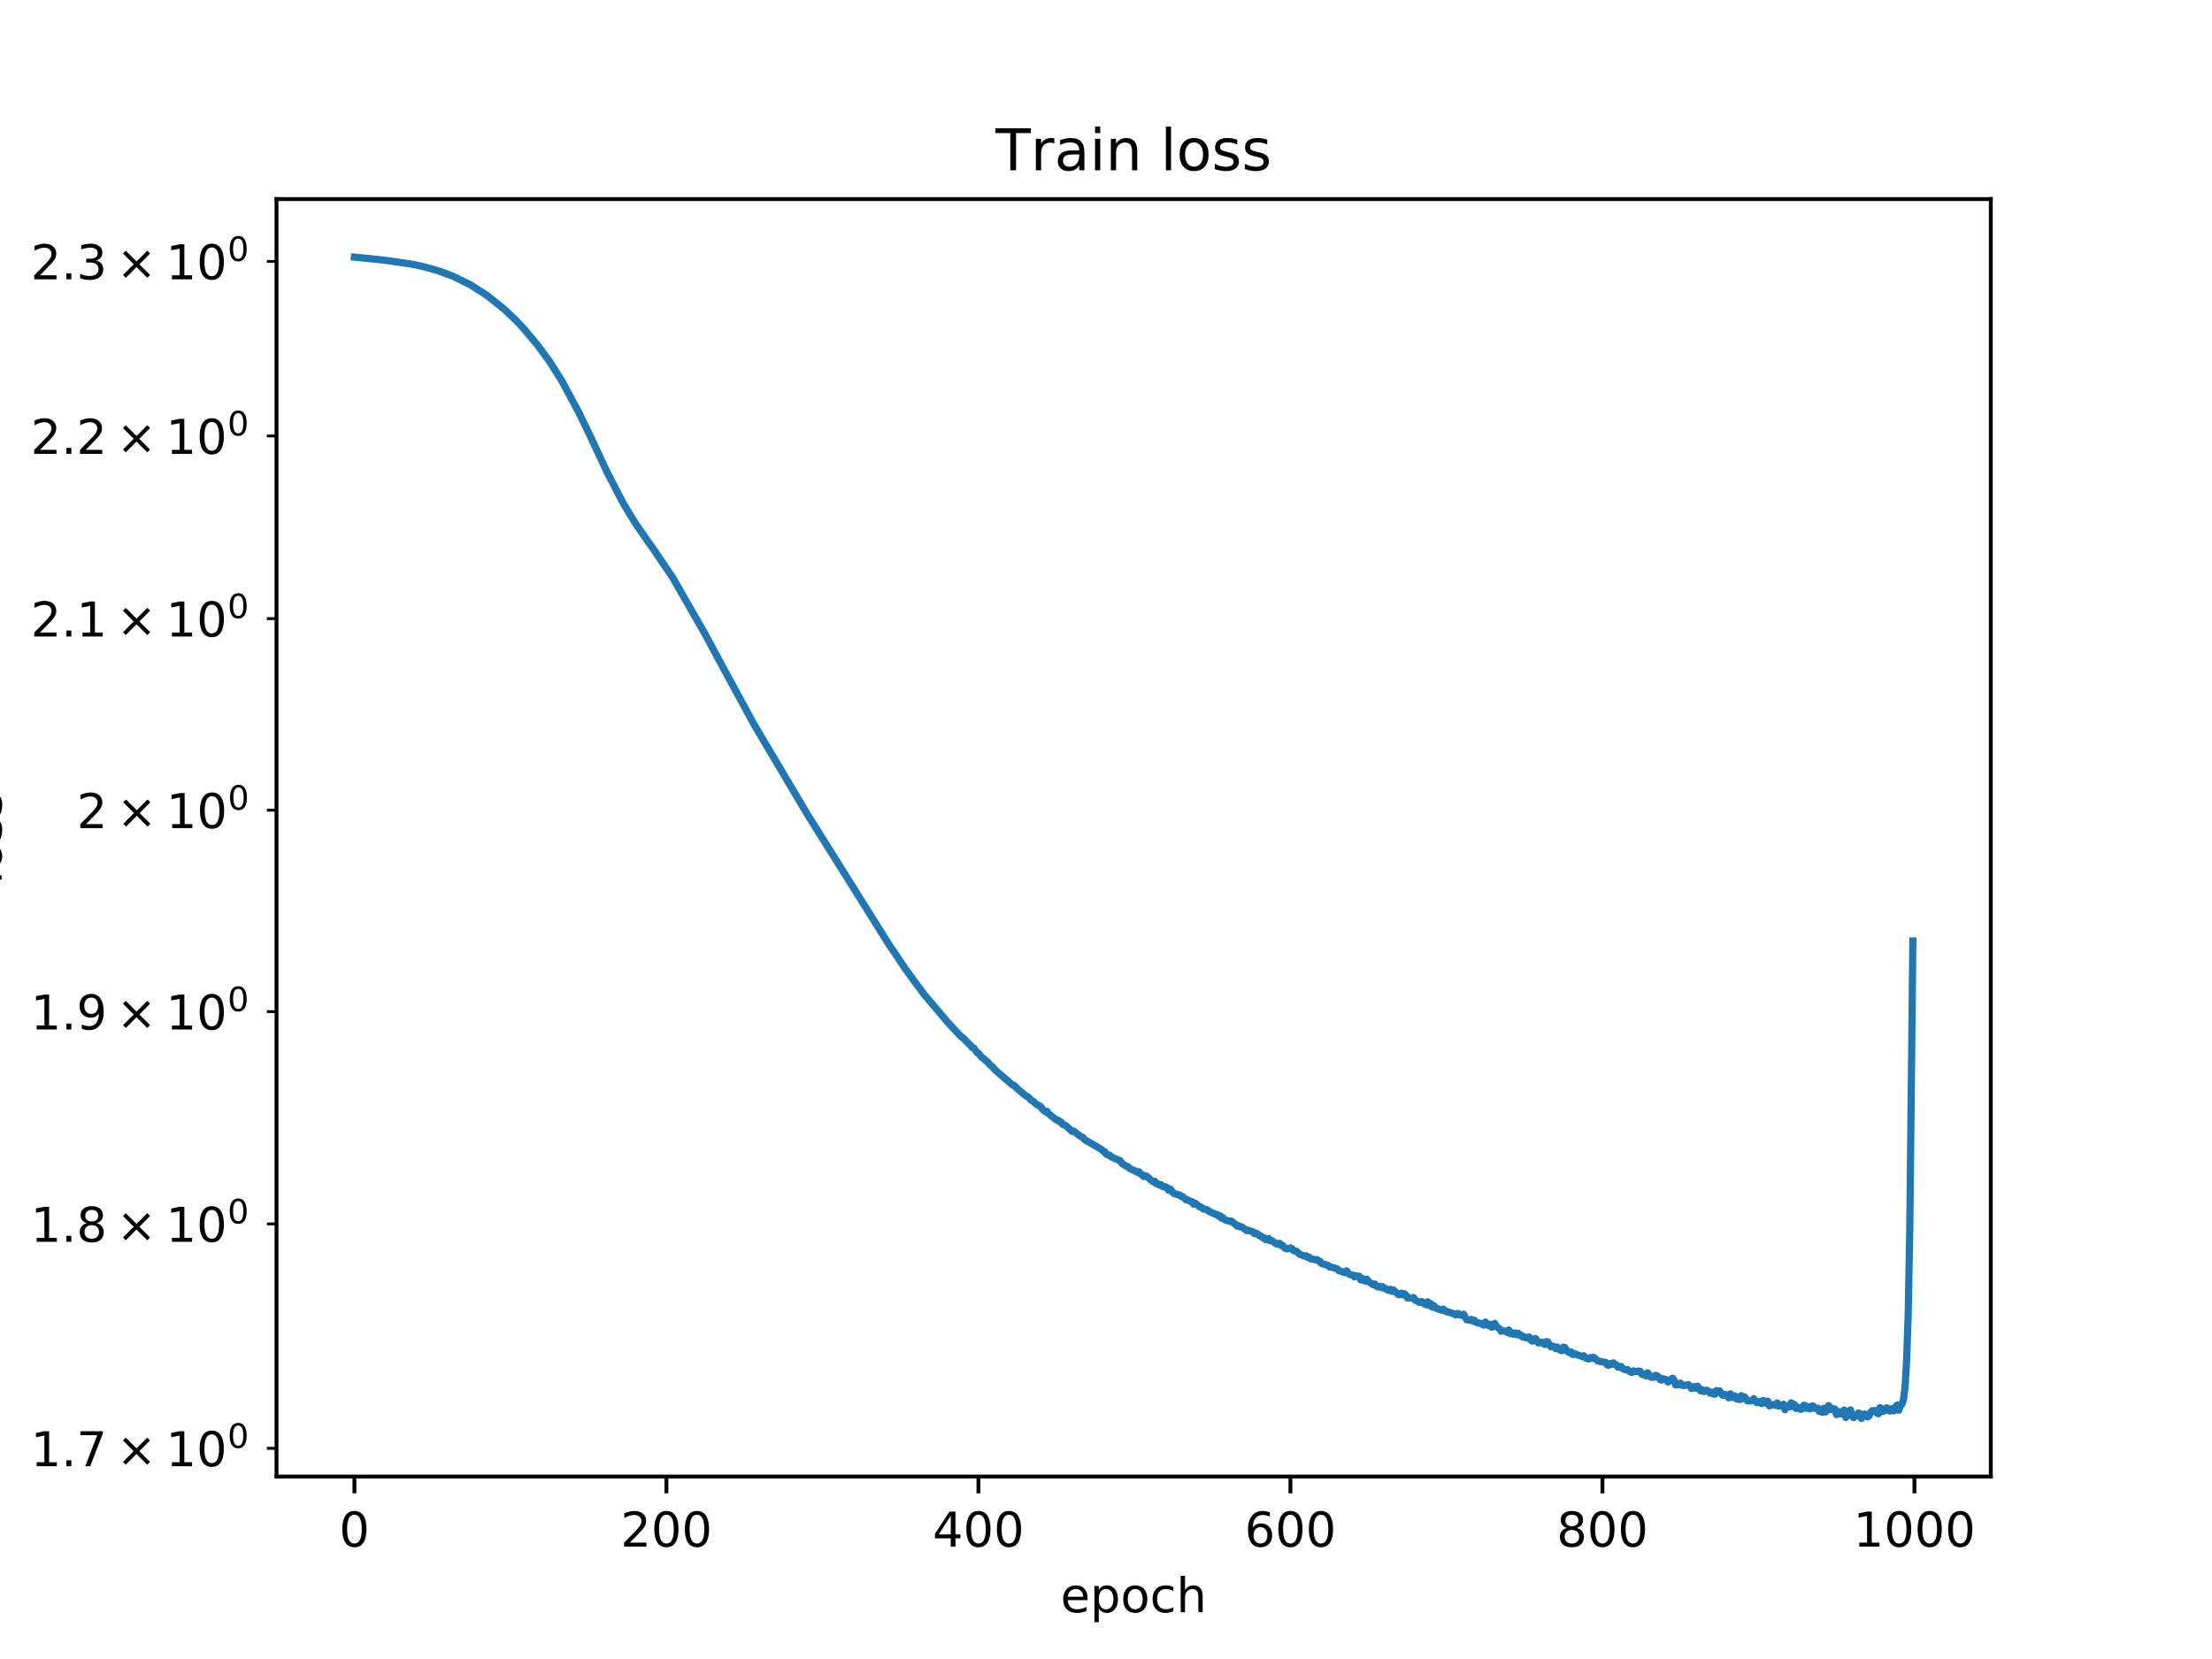 <?xml version="1.0" encoding="utf-8" standalone="no"?>
<!DOCTYPE svg PUBLIC "-//W3C//DTD SVG 1.1//EN"
  "http://www.w3.org/Graphics/SVG/1.1/DTD/svg11.dtd">
<!-- Created with matplotlib (https://matplotlib.org/) -->
<svg height="345.6pt" version="1.1" viewBox="0 0 460.8 345.6" width="460.8pt" xmlns="http://www.w3.org/2000/svg" xmlns:xlink="http://www.w3.org/1999/xlink">
 <defs>
  <style type="text/css">
*{stroke-linecap:butt;stroke-linejoin:round;}
  </style>
 </defs>
 <g id="figure_1">
  <g id="patch_1">
   <path d="M 0 345.6 
L 460.8 345.6 
L 460.8 0 
L 0 0 
z
" style="fill:#ffffff;"/>
  </g>
  <g id="axes_1">
   <g id="patch_2">
    <path d="M 57.6 307.584 
L 414.72 307.584 
L 414.72 41.472 
L 57.6 41.472 
z
" style="fill:#ffffff;"/>
   </g>
   <g id="matplotlib.axis_1">
    <g id="xtick_1">
     <g id="line2d_1">
      <defs>
       <path d="M 0 0 
L 0 3.5 
" id="m58e4451505" style="stroke:#000000;stroke-width:0.8;"/>
      </defs>
      <g>
       <use style="stroke:#000000;stroke-width:0.8;" x="73.833" xlink:href="#m58e4451505" y="307.584"/>
      </g>
     </g>
     <g id="text_1">
      <!-- 0 -->
      <defs>
       <path d="M 31.781 66.406 
Q 24.172 66.406 20.328 58.906 
Q 16.5 51.422 16.5 36.375 
Q 16.5 21.391 20.328 13.891 
Q 24.172 6.391 31.781 6.391 
Q 39.453 6.391 43.281 13.891 
Q 47.125 21.391 47.125 36.375 
Q 47.125 51.422 43.281 58.906 
Q 39.453 66.406 31.781 66.406 
z
M 31.781 74.219 
Q 44.047 74.219 50.516 64.516 
Q 56.984 54.828 56.984 36.375 
Q 56.984 17.969 50.516 8.266 
Q 44.047 -1.422 31.781 -1.422 
Q 19.531 -1.422 13.062 8.266 
Q 6.594 17.969 6.594 36.375 
Q 6.594 54.828 13.062 64.516 
Q 19.531 74.219 31.781 74.219 
z
" id="DejaVuSans-48"/>
      </defs>
      <g transform="translate(70.651 322.182)scale(0.1 -0.1)">
       <use xlink:href="#DejaVuSans-48"/>
      </g>
     </g>
    </g>
    <g id="xtick_2">
     <g id="line2d_2">
      <g>
       <use style="stroke:#000000;stroke-width:0.8;" x="138.829" xlink:href="#m58e4451505" y="307.584"/>
      </g>
     </g>
     <g id="text_2">
      <!-- 200 -->
      <defs>
       <path d="M 19.188 8.297 
L 53.609 8.297 
L 53.609 0 
L 7.328 0 
L 7.328 8.297 
Q 12.938 14.109 22.625 23.891 
Q 32.328 33.688 34.812 36.531 
Q 39.547 41.844 41.422 45.531 
Q 43.312 49.219 43.312 52.781 
Q 43.312 58.594 39.234 62.25 
Q 35.156 65.922 28.609 65.922 
Q 23.969 65.922 18.812 64.312 
Q 13.672 62.703 7.812 59.422 
L 7.812 69.391 
Q 13.766 71.781 18.938 73 
Q 24.125 74.219 28.422 74.219 
Q 39.75 74.219 46.484 68.547 
Q 53.219 62.891 53.219 53.422 
Q 53.219 48.922 51.531 44.891 
Q 49.859 40.875 45.406 35.406 
Q 44.188 33.984 37.641 27.219 
Q 31.109 20.453 19.188 8.297 
z
" id="DejaVuSans-50"/>
      </defs>
      <g transform="translate(129.285 322.182)scale(0.1 -0.1)">
       <use xlink:href="#DejaVuSans-50"/>
       <use x="63.623" xlink:href="#DejaVuSans-48"/>
       <use x="127.246" xlink:href="#DejaVuSans-48"/>
      </g>
     </g>
    </g>
    <g id="xtick_3">
     <g id="line2d_3">
      <g>
       <use style="stroke:#000000;stroke-width:0.8;" x="203.825" xlink:href="#m58e4451505" y="307.584"/>
      </g>
     </g>
     <g id="text_3">
      <!-- 400 -->
      <defs>
       <path d="M 37.797 64.312 
L 12.891 25.391 
L 37.797 25.391 
z
M 35.203 72.906 
L 47.609 72.906 
L 47.609 25.391 
L 58.016 25.391 
L 58.016 17.188 
L 47.609 17.188 
L 47.609 0 
L 37.797 0 
L 37.797 17.188 
L 4.891 17.188 
L 4.891 26.703 
z
" id="DejaVuSans-52"/>
      </defs>
      <g transform="translate(194.281 322.182)scale(0.1 -0.1)">
       <use xlink:href="#DejaVuSans-52"/>
       <use x="63.623" xlink:href="#DejaVuSans-48"/>
       <use x="127.246" xlink:href="#DejaVuSans-48"/>
      </g>
     </g>
    </g>
    <g id="xtick_4">
     <g id="line2d_4">
      <g>
       <use style="stroke:#000000;stroke-width:0.8;" x="268.82" xlink:href="#m58e4451505" y="307.584"/>
      </g>
     </g>
     <g id="text_4">
      <!-- 600 -->
      <defs>
       <path d="M 33.016 40.375 
Q 26.375 40.375 22.484 35.828 
Q 18.609 31.297 18.609 23.391 
Q 18.609 15.531 22.484 10.953 
Q 26.375 6.391 33.016 6.391 
Q 39.656 6.391 43.531 10.953 
Q 47.406 15.531 47.406 23.391 
Q 47.406 31.297 43.531 35.828 
Q 39.656 40.375 33.016 40.375 
z
M 52.594 71.297 
L 52.594 62.312 
Q 48.875 64.062 45.094 64.984 
Q 41.312 65.922 37.594 65.922 
Q 27.828 65.922 22.672 59.328 
Q 17.531 52.734 16.797 39.406 
Q 19.672 43.656 24.016 45.922 
Q 28.375 48.188 33.594 48.188 
Q 44.578 48.188 50.953 41.516 
Q 57.328 34.859 57.328 23.391 
Q 57.328 12.156 50.688 5.359 
Q 44.047 -1.422 33.016 -1.422 
Q 20.359 -1.422 13.672 8.266 
Q 6.984 17.969 6.984 36.375 
Q 6.984 53.656 15.188 63.938 
Q 23.391 74.219 37.203 74.219 
Q 40.922 74.219 44.703 73.484 
Q 48.484 72.75 52.594 71.297 
z
" id="DejaVuSans-54"/>
      </defs>
      <g transform="translate(259.277 322.182)scale(0.1 -0.1)">
       <use xlink:href="#DejaVuSans-54"/>
       <use x="63.623" xlink:href="#DejaVuSans-48"/>
       <use x="127.246" xlink:href="#DejaVuSans-48"/>
      </g>
     </g>
    </g>
    <g id="xtick_5">
     <g id="line2d_5">
      <g>
       <use style="stroke:#000000;stroke-width:0.8;" x="333.816" xlink:href="#m58e4451505" y="307.584"/>
      </g>
     </g>
     <g id="text_5">
      <!-- 800 -->
      <defs>
       <path d="M 31.781 34.625 
Q 24.75 34.625 20.719 30.859 
Q 16.703 27.094 16.703 20.516 
Q 16.703 13.922 20.719 10.156 
Q 24.75 6.391 31.781 6.391 
Q 38.812 6.391 42.859 10.172 
Q 46.922 13.969 46.922 20.516 
Q 46.922 27.094 42.891 30.859 
Q 38.875 34.625 31.781 34.625 
z
M 21.922 38.812 
Q 15.578 40.375 12.031 44.719 
Q 8.5 49.078 8.5 55.328 
Q 8.5 64.062 14.719 69.141 
Q 20.953 74.219 31.781 74.219 
Q 42.672 74.219 48.875 69.141 
Q 55.078 64.062 55.078 55.328 
Q 55.078 49.078 51.531 44.719 
Q 48 40.375 41.703 38.812 
Q 48.828 37.156 52.797 32.312 
Q 56.781 27.484 56.781 20.516 
Q 56.781 9.906 50.312 4.234 
Q 43.844 -1.422 31.781 -1.422 
Q 19.734 -1.422 13.25 4.234 
Q 6.781 9.906 6.781 20.516 
Q 6.781 27.484 10.781 32.312 
Q 14.797 37.156 21.922 38.812 
z
M 18.312 54.391 
Q 18.312 48.734 21.844 45.562 
Q 25.391 42.391 31.781 42.391 
Q 38.141 42.391 41.719 45.562 
Q 45.312 48.734 45.312 54.391 
Q 45.312 60.062 41.719 63.234 
Q 38.141 66.406 31.781 66.406 
Q 25.391 66.406 21.844 63.234 
Q 18.312 60.062 18.312 54.391 
z
" id="DejaVuSans-56"/>
      </defs>
      <g transform="translate(324.273 322.182)scale(0.1 -0.1)">
       <use xlink:href="#DejaVuSans-56"/>
       <use x="63.623" xlink:href="#DejaVuSans-48"/>
       <use x="127.246" xlink:href="#DejaVuSans-48"/>
      </g>
     </g>
    </g>
    <g id="xtick_6">
     <g id="line2d_6">
      <g>
       <use style="stroke:#000000;stroke-width:0.8;" x="398.812" xlink:href="#m58e4451505" y="307.584"/>
      </g>
     </g>
     <g id="text_6">
      <!-- 1000 -->
      <defs>
       <path d="M 12.406 8.297 
L 28.516 8.297 
L 28.516 63.922 
L 10.984 60.406 
L 10.984 69.391 
L 28.422 72.906 
L 38.281 72.906 
L 38.281 8.297 
L 54.391 8.297 
L 54.391 0 
L 12.406 0 
z
" id="DejaVuSans-49"/>
      </defs>
      <g transform="translate(386.087 322.182)scale(0.1 -0.1)">
       <use xlink:href="#DejaVuSans-49"/>
       <use x="63.623" xlink:href="#DejaVuSans-48"/>
       <use x="127.246" xlink:href="#DejaVuSans-48"/>
       <use x="190.869" xlink:href="#DejaVuSans-48"/>
      </g>
     </g>
    </g>
    <g id="text_7">
     <!-- epoch -->
     <defs>
      <path d="M 56.203 29.594 
L 56.203 25.203 
L 14.891 25.203 
Q 15.484 15.922 20.484 11.062 
Q 25.484 6.203 34.422 6.203 
Q 39.594 6.203 44.453 7.469 
Q 49.312 8.734 54.109 11.281 
L 54.109 2.781 
Q 49.266 0.734 44.188 -0.344 
Q 39.109 -1.422 33.891 -1.422 
Q 20.797 -1.422 13.156 6.188 
Q 5.516 13.812 5.516 26.812 
Q 5.516 40.234 12.766 48.109 
Q 20.016 56 32.328 56 
Q 43.359 56 49.781 48.891 
Q 56.203 41.797 56.203 29.594 
z
M 47.219 32.234 
Q 47.125 39.594 43.094 43.984 
Q 39.062 48.391 32.422 48.391 
Q 24.906 48.391 20.391 44.141 
Q 15.875 39.891 15.188 32.172 
z
" id="DejaVuSans-101"/>
      <path d="M 18.109 8.203 
L 18.109 -20.797 
L 9.078 -20.797 
L 9.078 54.688 
L 18.109 54.688 
L 18.109 46.391 
Q 20.953 51.266 25.266 53.625 
Q 29.594 56 35.594 56 
Q 45.562 56 51.781 48.094 
Q 58.016 40.188 58.016 27.297 
Q 58.016 14.406 51.781 6.484 
Q 45.562 -1.422 35.594 -1.422 
Q 29.594 -1.422 25.266 0.953 
Q 20.953 3.328 18.109 8.203 
z
M 48.688 27.297 
Q 48.688 37.203 44.609 42.844 
Q 40.531 48.484 33.406 48.484 
Q 26.266 48.484 22.188 42.844 
Q 18.109 37.203 18.109 27.297 
Q 18.109 17.391 22.188 11.75 
Q 26.266 6.109 33.406 6.109 
Q 40.531 6.109 44.609 11.75 
Q 48.688 17.391 48.688 27.297 
z
" id="DejaVuSans-112"/>
      <path d="M 30.609 48.391 
Q 23.391 48.391 19.188 42.75 
Q 14.984 37.109 14.984 27.297 
Q 14.984 17.484 19.156 11.844 
Q 23.344 6.203 30.609 6.203 
Q 37.797 6.203 41.984 11.859 
Q 46.188 17.531 46.188 27.297 
Q 46.188 37.016 41.984 42.703 
Q 37.797 48.391 30.609 48.391 
z
M 30.609 56 
Q 42.328 56 49.016 48.375 
Q 55.719 40.766 55.719 27.297 
Q 55.719 13.875 49.016 6.219 
Q 42.328 -1.422 30.609 -1.422 
Q 18.844 -1.422 12.172 6.219 
Q 5.516 13.875 5.516 27.297 
Q 5.516 40.766 12.172 48.375 
Q 18.844 56 30.609 56 
z
" id="DejaVuSans-111"/>
      <path d="M 48.781 52.594 
L 48.781 44.188 
Q 44.969 46.297 41.141 47.344 
Q 37.312 48.391 33.406 48.391 
Q 24.656 48.391 19.812 42.844 
Q 14.984 37.312 14.984 27.297 
Q 14.984 17.281 19.812 11.734 
Q 24.656 6.203 33.406 6.203 
Q 37.312 6.203 41.141 7.25 
Q 44.969 8.297 48.781 10.406 
L 48.781 2.094 
Q 45.016 0.344 40.984 -0.531 
Q 36.969 -1.422 32.422 -1.422 
Q 20.062 -1.422 12.781 6.344 
Q 5.516 14.109 5.516 27.297 
Q 5.516 40.672 12.859 48.328 
Q 20.219 56 33.016 56 
Q 37.156 56 41.109 55.141 
Q 45.062 54.297 48.781 52.594 
z
" id="DejaVuSans-99"/>
      <path d="M 54.891 33.016 
L 54.891 0 
L 45.906 0 
L 45.906 32.719 
Q 45.906 40.484 42.875 44.328 
Q 39.844 48.188 33.797 48.188 
Q 26.516 48.188 22.312 43.547 
Q 18.109 38.922 18.109 30.906 
L 18.109 0 
L 9.078 0 
L 9.078 75.984 
L 18.109 75.984 
L 18.109 46.188 
Q 21.344 51.125 25.703 53.562 
Q 30.078 56 35.797 56 
Q 45.219 56 50.047 50.172 
Q 54.891 44.344 54.891 33.016 
z
" id="DejaVuSans-104"/>
     </defs>
     <g transform="translate(220.932 335.861)scale(0.1 -0.1)">
      <use xlink:href="#DejaVuSans-101"/>
      <use x="61.523" xlink:href="#DejaVuSans-112"/>
      <use x="125" xlink:href="#DejaVuSans-111"/>
      <use x="186.182" xlink:href="#DejaVuSans-99"/>
      <use x="241.162" xlink:href="#DejaVuSans-104"/>
     </g>
    </g>
   </g>
   <g id="matplotlib.axis_2">
    <g id="ytick_1">
     <g id="line2d_7">
      <defs>
       <path d="M 0 0 
L -2 0 
" id="mb1289e34ef" style="stroke:#000000;stroke-width:0.6;"/>
      </defs>
      <g>
       <use style="stroke:#000000;stroke-width:0.6;" x="57.6" xlink:href="#mb1289e34ef" y="301.718"/>
      </g>
     </g>
     <g id="text_8">
      <!-- $\mathdefault{1.7\times10^{0}}$ -->
      <defs>
       <path d="M 10.688 12.406 
L 21 12.406 
L 21 0 
L 10.688 0 
z
" id="DejaVuSans-46"/>
       <path d="M 8.203 72.906 
L 55.078 72.906 
L 55.078 68.703 
L 28.609 0 
L 18.312 0 
L 43.219 64.594 
L 8.203 64.594 
z
" id="DejaVuSans-55"/>
       <path d="M 70.125 53.719 
L 47.797 31.297 
L 70.125 8.984 
L 64.312 3.078 
L 41.891 25.484 
L 19.484 3.078 
L 13.719 8.984 
L 35.984 31.297 
L 13.719 53.719 
L 19.484 59.625 
L 41.891 37.203 
L 64.312 59.625 
z
" id="DejaVuSans-215"/>
      </defs>
      <g transform="translate(6.4 305.518)scale(0.1 -0.1)">
       <use transform="translate(0 0.766)" xlink:href="#DejaVuSans-49"/>
       <use transform="translate(63.623 0.766)" xlink:href="#DejaVuSans-46"/>
       <use transform="translate(95.301 0.766)" xlink:href="#DejaVuSans-55"/>
       <use transform="translate(178.406 0.766)" xlink:href="#DejaVuSans-215"/>
       <use transform="translate(281.678 0.766)" xlink:href="#DejaVuSans-49"/>
       <use transform="translate(345.301 0.766)" xlink:href="#DejaVuSans-48"/>
       <use transform="translate(409.881 39.047)scale(0.7)" xlink:href="#DejaVuSans-48"/>
      </g>
     </g>
    </g>
    <g id="ytick_2">
     <g id="line2d_8">
      <g>
       <use style="stroke:#000000;stroke-width:0.6;" x="57.6" xlink:href="#mb1289e34ef" y="254.964"/>
      </g>
     </g>
     <g id="text_9">
      <!-- $\mathdefault{1.8\times10^{0}}$ -->
      <g transform="translate(6.4 258.764)scale(0.1 -0.1)">
       <use transform="translate(0 0.766)" xlink:href="#DejaVuSans-49"/>
       <use transform="translate(63.623 0.766)" xlink:href="#DejaVuSans-46"/>
       <use transform="translate(95.379 0.766)" xlink:href="#DejaVuSans-56"/>
       <use transform="translate(178.484 0.766)" xlink:href="#DejaVuSans-215"/>
       <use transform="translate(281.756 0.766)" xlink:href="#DejaVuSans-49"/>
       <use transform="translate(345.379 0.766)" xlink:href="#DejaVuSans-48"/>
       <use transform="translate(409.959 39.047)scale(0.7)" xlink:href="#DejaVuSans-48"/>
      </g>
     </g>
    </g>
    <g id="ytick_3">
     <g id="line2d_9">
      <g>
       <use style="stroke:#000000;stroke-width:0.6;" x="57.6" xlink:href="#mb1289e34ef" y="210.739"/>
      </g>
     </g>
     <g id="text_10">
      <!-- $\mathdefault{1.9\times10^{0}}$ -->
      <defs>
       <path d="M 10.984 1.516 
L 10.984 10.5 
Q 14.703 8.734 18.5 7.812 
Q 22.312 6.891 25.984 6.891 
Q 35.75 6.891 40.891 13.453 
Q 46.047 20.016 46.781 33.406 
Q 43.953 29.203 39.594 26.953 
Q 35.25 24.703 29.984 24.703 
Q 19.047 24.703 12.672 31.312 
Q 6.297 37.938 6.297 49.422 
Q 6.297 60.641 12.938 67.422 
Q 19.578 74.219 30.609 74.219 
Q 43.266 74.219 49.922 64.516 
Q 56.594 54.828 56.594 36.375 
Q 56.594 19.141 48.406 8.859 
Q 40.234 -1.422 26.422 -1.422 
Q 22.703 -1.422 18.891 -0.688 
Q 15.094 0.047 10.984 1.516 
z
M 30.609 32.422 
Q 37.25 32.422 41.125 36.953 
Q 45.016 41.5 45.016 49.422 
Q 45.016 57.281 41.125 61.844 
Q 37.25 66.406 30.609 66.406 
Q 23.969 66.406 20.094 61.844 
Q 16.219 57.281 16.219 49.422 
Q 16.219 41.5 20.094 36.953 
Q 23.969 32.422 30.609 32.422 
z
" id="DejaVuSans-57"/>
      </defs>
      <g transform="translate(6.4 214.538)scale(0.1 -0.1)">
       <use transform="translate(0 0.766)" xlink:href="#DejaVuSans-49"/>
       <use transform="translate(63.623 0.766)" xlink:href="#DejaVuSans-46"/>
       <use transform="translate(95.41 0.766)" xlink:href="#DejaVuSans-57"/>
       <use transform="translate(178.516 0.766)" xlink:href="#DejaVuSans-215"/>
       <use transform="translate(281.787 0.766)" xlink:href="#DejaVuSans-49"/>
       <use transform="translate(345.41 0.766)" xlink:href="#DejaVuSans-48"/>
       <use transform="translate(409.99 39.047)scale(0.7)" xlink:href="#DejaVuSans-48"/>
      </g>
     </g>
    </g>
    <g id="ytick_4">
     <g id="line2d_10">
      <g>
       <use style="stroke:#000000;stroke-width:0.6;" x="57.6" xlink:href="#mb1289e34ef" y="168.782"/>
      </g>
     </g>
     <g id="text_11">
      <!-- $\mathdefault{2\times10^{0}}$ -->
      <g transform="translate(16 172.582)scale(0.1 -0.1)">
       <use transform="translate(0 0.766)" xlink:href="#DejaVuSans-50"/>
       <use transform="translate(83.105 0.766)" xlink:href="#DejaVuSans-215"/>
       <use transform="translate(186.377 0.766)" xlink:href="#DejaVuSans-49"/>
       <use transform="translate(250 0.766)" xlink:href="#DejaVuSans-48"/>
       <use transform="translate(314.58 39.047)scale(0.7)" xlink:href="#DejaVuSans-48"/>
      </g>
     </g>
    </g>
    <g id="ytick_5">
     <g id="line2d_11">
      <g>
       <use style="stroke:#000000;stroke-width:0.6;" x="57.6" xlink:href="#mb1289e34ef" y="128.873"/>
      </g>
     </g>
     <g id="text_12">
      <!-- $\mathdefault{2.1\times10^{0}}$ -->
      <g transform="translate(6.4 132.673)scale(0.1 -0.1)">
       <use transform="translate(0 0.766)" xlink:href="#DejaVuSans-50"/>
       <use transform="translate(63.623 0.766)" xlink:href="#DejaVuSans-46"/>
       <use transform="translate(95.41 0.766)" xlink:href="#DejaVuSans-49"/>
       <use transform="translate(178.516 0.766)" xlink:href="#DejaVuSans-215"/>
       <use transform="translate(281.787 0.766)" xlink:href="#DejaVuSans-49"/>
       <use transform="translate(345.41 0.766)" xlink:href="#DejaVuSans-48"/>
       <use transform="translate(409.99 39.047)scale(0.7)" xlink:href="#DejaVuSans-48"/>
      </g>
     </g>
    </g>
    <g id="ytick_6">
     <g id="line2d_12">
      <g>
       <use style="stroke:#000000;stroke-width:0.6;" x="57.6" xlink:href="#mb1289e34ef" y="90.821"/>
      </g>
     </g>
     <g id="text_13">
      <!-- $\mathdefault{2.2\times10^{0}}$ -->
      <g transform="translate(6.4 94.62)scale(0.1 -0.1)">
       <use transform="translate(0 0.766)" xlink:href="#DejaVuSans-50"/>
       <use transform="translate(63.623 0.766)" xlink:href="#DejaVuSans-46"/>
       <use transform="translate(95.332 0.766)" xlink:href="#DejaVuSans-50"/>
       <use transform="translate(178.438 0.766)" xlink:href="#DejaVuSans-215"/>
       <use transform="translate(281.709 0.766)" xlink:href="#DejaVuSans-49"/>
       <use transform="translate(345.332 0.766)" xlink:href="#DejaVuSans-48"/>
       <use transform="translate(409.912 39.047)scale(0.7)" xlink:href="#DejaVuSans-48"/>
      </g>
     </g>
    </g>
    <g id="ytick_7">
     <g id="line2d_13">
      <g>
       <use style="stroke:#000000;stroke-width:0.6;" x="57.6" xlink:href="#mb1289e34ef" y="54.461"/>
      </g>
     </g>
     <g id="text_14">
      <!-- $\mathdefault{2.3\times10^{0}}$ -->
      <defs>
       <path d="M 40.578 39.312 
Q 47.656 37.797 51.625 33 
Q 55.609 28.219 55.609 21.188 
Q 55.609 10.406 48.188 4.484 
Q 40.766 -1.422 27.094 -1.422 
Q 22.516 -1.422 17.656 -0.516 
Q 12.797 0.391 7.625 2.203 
L 7.625 11.719 
Q 11.719 9.328 16.594 8.109 
Q 21.484 6.891 26.812 6.891 
Q 36.078 6.891 40.938 10.547 
Q 45.797 14.203 45.797 21.188 
Q 45.797 27.641 41.281 31.266 
Q 36.766 34.906 28.719 34.906 
L 20.219 34.906 
L 20.219 43.016 
L 29.109 43.016 
Q 36.375 43.016 40.234 45.922 
Q 44.094 48.828 44.094 54.297 
Q 44.094 59.906 40.109 62.906 
Q 36.141 65.922 28.719 65.922 
Q 24.656 65.922 20.016 65.031 
Q 15.375 64.156 9.812 62.312 
L 9.812 71.094 
Q 15.438 72.656 20.344 73.438 
Q 25.25 74.219 29.594 74.219 
Q 40.828 74.219 47.359 69.109 
Q 53.906 64.016 53.906 55.328 
Q 53.906 49.266 50.438 45.094 
Q 46.969 40.922 40.578 39.312 
z
" id="DejaVuSans-51"/>
      </defs>
      <g transform="translate(6.4 58.26)scale(0.1 -0.1)">
       <use transform="translate(0 0.766)" xlink:href="#DejaVuSans-50"/>
       <use transform="translate(63.623 0.766)" xlink:href="#DejaVuSans-46"/>
       <use transform="translate(95.41 0.766)" xlink:href="#DejaVuSans-51"/>
       <use transform="translate(178.516 0.766)" xlink:href="#DejaVuSans-215"/>
       <use transform="translate(281.787 0.766)" xlink:href="#DejaVuSans-49"/>
       <use transform="translate(345.41 0.766)" xlink:href="#DejaVuSans-48"/>
       <use transform="translate(409.99 39.047)scale(0.7)" xlink:href="#DejaVuSans-48"/>
      </g>
     </g>
    </g>
    <g id="text_15">
     <!-- loss -->
     <defs>
      <path d="M 9.422 75.984 
L 18.406 75.984 
L 18.406 0 
L 9.422 0 
z
" id="DejaVuSans-108"/>
      <path d="M 44.281 53.078 
L 44.281 44.578 
Q 40.484 46.531 36.375 47.5 
Q 32.281 48.484 27.875 48.484 
Q 21.188 48.484 17.844 46.438 
Q 14.5 44.391 14.5 40.281 
Q 14.5 37.156 16.891 35.375 
Q 19.281 33.594 26.516 31.984 
L 29.594 31.297 
Q 39.156 29.25 43.188 25.516 
Q 47.219 21.781 47.219 15.094 
Q 47.219 7.469 41.188 3.016 
Q 35.156 -1.422 24.609 -1.422 
Q 20.219 -1.422 15.453 -0.562 
Q 10.688 0.297 5.422 2 
L 5.422 11.281 
Q 10.406 8.688 15.234 7.391 
Q 20.062 6.109 24.812 6.109 
Q 31.156 6.109 34.562 8.281 
Q 37.984 10.453 37.984 14.406 
Q 37.984 18.062 35.516 20.016 
Q 33.062 21.969 24.703 23.781 
L 21.578 24.516 
Q 13.234 26.266 9.516 29.906 
Q 5.812 33.547 5.812 39.891 
Q 5.812 47.609 11.281 51.797 
Q 16.75 56 26.812 56 
Q 31.781 56 36.172 55.266 
Q 40.578 54.547 44.281 53.078 
z
" id="DejaVuSans-115"/>
     </defs>
     <g transform="translate(0.32 184.186)rotate(-90)scale(0.1 -0.1)">
      <use xlink:href="#DejaVuSans-108"/>
      <use x="27.783" xlink:href="#DejaVuSans-111"/>
      <use x="88.965" xlink:href="#DejaVuSans-115"/>
      <use x="141.064" xlink:href="#DejaVuSans-115"/>
     </g>
    </g>
   </g>
   <g id="line2d_14">
    <path clip-path="url(#pc1ae70b593)" d="M 73.833 53.568 
L 75.783 53.751 
L 80.657 54.277 
L 86.182 55.093 
L 88.782 55.702 
L 91.382 56.437 
L 94.306 57.519 
L 97.881 59.268 
L 101.456 61.542 
L 105.031 64.414 
L 107.306 66.555 
L 108.931 68.267 
L 111.855 71.736 
L 114.455 75.247 
L 117.055 79.368 
L 120.63 86.01 
L 122.905 90.733 
L 126.479 98.371 
L 129.729 104.649 
L 131.029 106.847 
L 132.654 109.453 
L 133.629 110.825 
L 135.254 113.185 
L 135.904 114.074 
L 140.129 120.304 
L 146.953 132.216 
L 148.578 135.252 
L 149.228 136.472 
L 157.027 150.828 
L 166.452 166.716 
L 167.102 167.81 
L 168.077 169.463 
L 185.301 196.936 
L 186.926 199.316 
L 188.55 201.768 
L 189.2 202.64 
L 190.175 203.985 
L 190.825 204.884 
L 191.8 206.171 
L 192.45 207.073 
L 197.325 212.84 
L 200.25 215.996 
L 200.575 216.178 
L 201.875 217.493 
L 202.2 217.777 
L 202.525 218.243 
L 202.85 218.311 
L 203.5 219.233 
L 203.825 219.402 
L 204.474 220.242 
L 204.799 220.439 
L 205.449 221.034 
L 205.774 221.252 
L 206.099 221.709 
L 206.749 222.256 
L 207.399 222.976 
L 210.974 226.058 
L 211.299 226.127 
L 211.949 226.819 
L 212.599 227.363 
L 213.574 228.172 
L 214.224 228.571 
L 214.874 229.255 
L 215.199 229.387 
L 215.849 230.006 
L 216.499 230.369 
L 216.824 230.529 
L 217.149 231.063 
L 217.799 231.629 
L 218.124 231.519 
L 218.449 232.019 
L 220.074 233.311 
L 220.398 233.344 
L 220.723 233.662 
L 221.048 233.733 
L 221.373 234.236 
L 222.023 234.484 
L 223.323 235.69 
L 223.648 235.613 
L 224.948 236.643 
L 225.598 236.957 
L 225.923 237.389 
L 229.498 239.471 
L 229.823 239.835 
L 230.148 239.92 
L 230.473 240.416 
L 230.798 240.595 
L 231.123 240.614 
L 231.448 240.981 
L 233.398 241.843 
L 233.723 242.367 
L 234.698 242.997 
L 235.023 243.062 
L 235.348 243.44 
L 236.647 244.009 
L 236.972 244.224 
L 237.297 244.11 
L 237.622 244.586 
L 237.947 244.735 
L 238.272 245.097 
L 238.597 244.918 
L 238.922 245.053 
L 239.897 245.948 
L 240.222 246.188 
L 240.547 246.063 
L 240.872 246.576 
L 241.197 246.609 
L 241.522 246.872 
L 241.847 246.796 
L 242.172 247.166 
L 242.497 247.273 
L 242.822 247.228 
L 243.147 247.412 
L 243.472 247.975 
L 243.797 247.719 
L 244.447 248.564 
L 244.772 248.737 
L 245.097 248.736 
L 245.422 248.914 
L 245.747 248.936 
L 246.072 249.246 
L 246.397 249.272 
L 247.047 249.929 
L 247.372 249.942 
L 247.697 250.145 
L 248.347 250.341 
L 248.672 250.871 
L 248.997 250.66 
L 249.972 251.45 
L 250.297 251.497 
L 250.622 251.834 
L 251.272 251.964 
L 251.597 252.088 
L 251.922 252.429 
L 252.246 252.494 
L 252.571 252.717 
L 252.896 252.775 
L 253.221 252.979 
L 253.546 252.982 
L 253.871 253.364 
L 254.196 253.277 
L 254.521 253.794 
L 254.846 253.695 
L 255.171 254.111 
L 255.821 254.309 
L 256.146 254.442 
L 256.471 254.343 
L 257.121 254.909 
L 257.446 255.061 
L 257.771 255.451 
L 258.096 255.358 
L 258.421 255.6 
L 258.746 255.62 
L 259.721 256.362 
L 260.046 256.284 
L 261.021 256.624 
L 261.346 256.995 
L 261.671 256.889 
L 261.996 257.055 
L 262.321 257.385 
L 262.646 257.464 
L 262.971 257.797 
L 263.296 257.838 
L 263.621 258.214 
L 263.946 258.268 
L 264.271 257.996 
L 264.596 258.481 
L 264.921 258.423 
L 265.896 259.145 
L 266.546 259.003 
L 266.871 259.451 
L 267.196 259.444 
L 267.521 259.891 
L 267.846 260.105 
L 268.17 260.164 
L 268.82 259.954 
L 269.145 260.119 
L 269.47 260.521 
L 270.12 260.688 
L 270.77 261.292 
L 271.745 261.67 
L 272.07 261.594 
L 272.395 261.927 
L 272.72 261.898 
L 273.045 262.238 
L 274.02 262.424 
L 274.345 262.395 
L 274.67 262.704 
L 274.995 262.765 
L 275.32 263.225 
L 276.62 263.579 
L 276.945 263.933 
L 277.595 264.023 
L 278.57 264.327 
L 278.895 264.689 
L 280.195 265.13 
L 280.52 264.74 
L 280.845 265.249 
L 281.17 265.496 
L 281.82 265.624 
L 282.145 265.994 
L 282.47 265.753 
L 282.795 265.911 
L 283.12 265.833 
L 283.445 266.611 
L 283.769 266.325 
L 284.094 266.725 
L 284.419 266.862 
L 284.744 266.465 
L 285.069 266.966 
L 286.044 267.616 
L 286.369 267.478 
L 286.694 267.891 
L 287.019 268.089 
L 287.344 267.957 
L 287.669 268.199 
L 287.994 268.028 
L 288.319 268.348 
L 288.644 268.424 
L 288.969 268.689 
L 289.294 268.809 
L 289.619 268.591 
L 289.944 269.015 
L 290.269 268.717 
L 291.244 269.631 
L 291.569 269.714 
L 291.894 269.398 
L 292.219 269.722 
L 292.544 269.496 
L 292.869 269.768 
L 293.194 270.381 
L 293.519 270.338 
L 293.844 270.41 
L 294.494 270.314 
L 294.819 270.842 
L 295.794 271.344 
L 296.119 271.16 
L 296.444 271.251 
L 296.769 271.646 
L 297.094 271.793 
L 297.419 271.187 
L 297.744 271.949 
L 298.069 271.586 
L 298.394 272.295 
L 298.719 272.012 
L 299.044 272.47 
L 300.343 272.956 
L 300.668 272.71 
L 301.318 273.271 
L 301.643 273.256 
L 302.293 273.523 
L 302.618 273.578 
L 303.268 273.942 
L 303.593 273.61 
L 303.918 273.699 
L 304.243 273.961 
L 304.568 274.017 
L 304.893 273.775 
L 305.543 274.941 
L 306.193 275.004 
L 306.518 274.848 
L 306.843 275.239 
L 307.168 275.051 
L 307.493 275.46 
L 307.818 275.597 
L 308.143 275.581 
L 309.118 276.035 
L 309.443 275.403 
L 309.768 275.951 
L 310.093 276.133 
L 310.418 275.869 
L 310.743 276.491 
L 311.068 276.327 
L 311.393 275.681 
L 311.718 276.37 
L 312.368 276.779 
L 312.693 277.337 
L 313.018 277.206 
L 313.668 277.328 
L 313.993 277.57 
L 314.318 277.066 
L 314.643 277.832 
L 314.968 277.63 
L 315.293 277.95 
L 315.617 277.683 
L 315.942 278.033 
L 316.267 277.722 
L 316.592 278.174 
L 316.917 278.14 
L 317.242 278.54 
L 317.567 278.447 
L 317.892 278.691 
L 318.542 278.513 
L 318.867 279.162 
L 319.192 279.377 
L 319.517 279.33 
L 319.842 278.818 
L 320.167 279.186 
L 320.492 279.765 
L 321.142 279.606 
L 321.792 280.07 
L 322.117 279.474 
L 322.442 279.529 
L 322.767 280.238 
L 323.092 280.566 
L 323.417 280.392 
L 323.742 280.557 
L 324.067 280.939 
L 324.392 280.598 
L 324.717 281.068 
L 325.367 281.377 
L 325.692 280.632 
L 326.017 280.725 
L 326.342 281.37 
L 326.992 281.794 
L 327.317 281.64 
L 327.642 282.176 
L 327.967 282 
L 329.592 282.586 
L 329.917 282.419 
L 330.242 282.885 
L 330.567 282.941 
L 330.892 283.111 
L 331.217 282.817 
L 331.541 282.983 
L 331.866 282.729 
L 332.191 282.893 
L 332.841 283.522 
L 334.466 283.802 
L 334.791 284.298 
L 335.116 284.411 
L 335.441 284.037 
L 335.766 284.21 
L 336.091 283.903 
L 336.416 284.205 
L 336.741 284.337 
L 337.066 284.817 
L 337.716 284.651 
L 338.041 285.118 
L 338.691 285.368 
L 339.016 285.299 
L 339.666 285.825 
L 339.991 285.881 
L 340.316 285.586 
L 340.641 285.714 
L 341.616 285.608 
L 341.941 286.229 
L 342.266 286.362 
L 342.591 286.189 
L 342.916 286.622 
L 343.241 285.975 
L 343.891 286.883 
L 344.541 286.915 
L 344.866 286.503 
L 345.191 286.595 
L 345.516 286.879 
L 345.841 287.384 
L 346.166 287.492 
L 346.491 287.214 
L 347.141 287.447 
L 347.465 287.89 
L 347.79 287.679 
L 348.115 287.303 
L 348.44 287.102 
L 348.765 287.582 
L 349.09 288.524 
L 349.415 288.266 
L 349.74 288.475 
L 350.065 288.126 
L 350.39 288.578 
L 350.715 288.643 
L 351.69 288.441 
L 352.015 288.683 
L 352.34 289.244 
L 352.665 289.173 
L 352.99 288.843 
L 353.315 289.185 
L 353.64 288.758 
L 354.29 289.757 
L 354.615 289.492 
L 354.94 289.89 
L 355.265 289.636 
L 355.59 289.624 
L 355.915 289.786 
L 356.24 290.226 
L 356.565 290.019 
L 356.89 290.374 
L 357.215 290.461 
L 357.54 289.679 
L 357.865 289.829 
L 358.19 289.724 
L 358.84 290.674 
L 359.165 290.501 
L 359.49 290.535 
L 360.14 291.195 
L 360.465 290.357 
L 360.79 291.125 
L 361.44 290.802 
L 361.765 291.423 
L 362.09 291.335 
L 362.415 291.559 
L 362.74 290.734 
L 363.065 291.363 
L 363.389 290.979 
L 364.039 291.844 
L 365.014 291.807 
L 365.339 291.371 
L 365.989 292.2 
L 366.639 291.946 
L 366.964 292.407 
L 367.289 291.756 
L 367.614 292.227 
L 367.939 292.284 
L 368.264 291.881 
L 368.589 292.863 
L 369.239 292.629 
L 369.564 292.591 
L 369.889 292.781 
L 370.214 292.252 
L 370.539 292.92 
L 370.864 292.83 
L 371.189 292.868 
L 371.514 292.529 
L 371.839 293.67 
L 372.164 292.906 
L 372.489 292.913 
L 372.814 293.097 
L 373.139 292.227 
L 373.464 292.89 
L 373.789 292.573 
L 374.114 293.403 
L 374.439 293.125 
L 375.089 293.594 
L 375.414 293.473 
L 375.739 292.74 
L 376.064 292.808 
L 376.389 293.395 
L 376.714 293.089 
L 377.039 293.51 
L 377.364 292.938 
L 377.689 292.882 
L 378.014 293.393 
L 378.664 293.33 
L 378.989 294.041 
L 379.313 293.772 
L 379.638 294.224 
L 379.963 293.354 
L 380.288 294.131 
L 380.938 292.809 
L 381.263 293.691 
L 381.588 293.352 
L 381.913 293.678 
L 382.238 293.506 
L 382.563 294.679 
L 382.888 294.573 
L 383.213 294.092 
L 383.538 294.553 
L 383.863 294.478 
L 384.188 293.733 
L 384.513 295.282 
L 384.838 294.003 
L 385.163 294.155 
L 385.488 293.705 
L 385.813 295.014 
L 386.138 295.315 
L 386.463 294.901 
L 386.788 294.991 
L 387.113 294.346 
L 387.438 294.446 
L 387.763 295.488 
L 388.413 294.57 
L 388.738 294.682 
L 389.063 295.164 
L 389.388 294.925 
L 389.713 294.156 
L 390.038 293.876 
L 390.688 293.846 
L 391.013 294.389 
L 391.338 294.511 
L 391.663 293.228 
L 391.988 293.865 
L 392.313 294.019 
L 392.638 293.831 
L 392.963 293.28 
L 393.288 293.394 
L 393.613 293.945 
L 393.938 293.47 
L 394.263 293.908 
L 394.588 293.869 
L 394.912 292.992 
L 395.237 292.684 
L 395.562 293.779 
L 395.887 292.813 
L 396.212 292.493 
L 396.537 291.543 
L 396.862 288.929 
L 397.187 283.294 
L 397.512 273.824 
L 397.837 256.444 
L 398.487 196.018 
L 398.487 196.018 
" style="fill:none;stroke:#1f77b4;stroke-linecap:square;stroke-width:1.5;"/>
   </g>
   <g id="patch_3">
    <path d="M 57.6 307.584 
L 57.6 41.472 
" style="fill:none;stroke:#000000;stroke-linecap:square;stroke-linejoin:miter;stroke-width:0.8;"/>
   </g>
   <g id="patch_4">
    <path d="M 414.72 307.584 
L 414.72 41.472 
" style="fill:none;stroke:#000000;stroke-linecap:square;stroke-linejoin:miter;stroke-width:0.8;"/>
   </g>
   <g id="patch_5">
    <path d="M 57.6 307.584 
L 414.72 307.584 
" style="fill:none;stroke:#000000;stroke-linecap:square;stroke-linejoin:miter;stroke-width:0.8;"/>
   </g>
   <g id="patch_6">
    <path d="M 57.6 41.472 
L 414.72 41.472 
" style="fill:none;stroke:#000000;stroke-linecap:square;stroke-linejoin:miter;stroke-width:0.8;"/>
   </g>
   <g id="text_16">
    <!-- Train loss -->
    <defs>
     <path d="M -0.297 72.906 
L 61.375 72.906 
L 61.375 64.594 
L 35.5 64.594 
L 35.5 0 
L 25.594 0 
L 25.594 64.594 
L -0.297 64.594 
z
" id="DejaVuSans-84"/>
     <path d="M 41.109 46.297 
Q 39.594 47.172 37.812 47.578 
Q 36.031 48 33.891 48 
Q 26.266 48 22.188 43.047 
Q 18.109 38.094 18.109 28.812 
L 18.109 0 
L 9.078 0 
L 9.078 54.688 
L 18.109 54.688 
L 18.109 46.188 
Q 20.953 51.172 25.484 53.578 
Q 30.031 56 36.531 56 
Q 37.453 56 38.578 55.875 
Q 39.703 55.766 41.062 55.516 
z
" id="DejaVuSans-114"/>
     <path d="M 34.281 27.484 
Q 23.391 27.484 19.188 25 
Q 14.984 22.516 14.984 16.5 
Q 14.984 11.719 18.141 8.906 
Q 21.297 6.109 26.703 6.109 
Q 34.188 6.109 38.703 11.406 
Q 43.219 16.703 43.219 25.484 
L 43.219 27.484 
z
M 52.203 31.203 
L 52.203 0 
L 43.219 0 
L 43.219 8.297 
Q 40.141 3.328 35.547 0.953 
Q 30.953 -1.422 24.312 -1.422 
Q 15.922 -1.422 10.953 3.297 
Q 6 8.016 6 15.922 
Q 6 25.141 12.172 29.828 
Q 18.359 34.516 30.609 34.516 
L 43.219 34.516 
L 43.219 35.406 
Q 43.219 41.609 39.141 45 
Q 35.062 48.391 27.688 48.391 
Q 23 48.391 18.547 47.266 
Q 14.109 46.141 10.016 43.891 
L 10.016 52.203 
Q 14.938 54.109 19.578 55.047 
Q 24.219 56 28.609 56 
Q 40.484 56 46.344 49.844 
Q 52.203 43.703 52.203 31.203 
z
" id="DejaVuSans-97"/>
     <path d="M 9.422 54.688 
L 18.406 54.688 
L 18.406 0 
L 9.422 0 
z
M 9.422 75.984 
L 18.406 75.984 
L 18.406 64.594 
L 9.422 64.594 
z
" id="DejaVuSans-105"/>
     <path d="M 54.891 33.016 
L 54.891 0 
L 45.906 0 
L 45.906 32.719 
Q 45.906 40.484 42.875 44.328 
Q 39.844 48.188 33.797 48.188 
Q 26.516 48.188 22.312 43.547 
Q 18.109 38.922 18.109 30.906 
L 18.109 0 
L 9.078 0 
L 9.078 54.688 
L 18.109 54.688 
L 18.109 46.188 
Q 21.344 51.125 25.703 53.562 
Q 30.078 56 35.797 56 
Q 45.219 56 50.047 50.172 
Q 54.891 44.344 54.891 33.016 
z
" id="DejaVuSans-110"/>
     <path id="DejaVuSans-32"/>
    </defs>
    <g transform="translate(207.399 35.472)scale(0.12 -0.12)">
     <use xlink:href="#DejaVuSans-84"/>
     <use x="60.865" xlink:href="#DejaVuSans-114"/>
     <use x="101.979" xlink:href="#DejaVuSans-97"/>
     <use x="163.258" xlink:href="#DejaVuSans-105"/>
     <use x="191.041" xlink:href="#DejaVuSans-110"/>
     <use x="254.42" xlink:href="#DejaVuSans-32"/>
     <use x="286.207" xlink:href="#DejaVuSans-108"/>
     <use x="313.99" xlink:href="#DejaVuSans-111"/>
     <use x="375.172" xlink:href="#DejaVuSans-115"/>
     <use x="427.271" xlink:href="#DejaVuSans-115"/>
    </g>
   </g>
  </g>
 </g>
 <defs>
  <clipPath id="pc1ae70b593">
   <rect height="266.112" width="357.12" x="57.6" y="41.472"/>
  </clipPath>
 </defs>
</svg>
